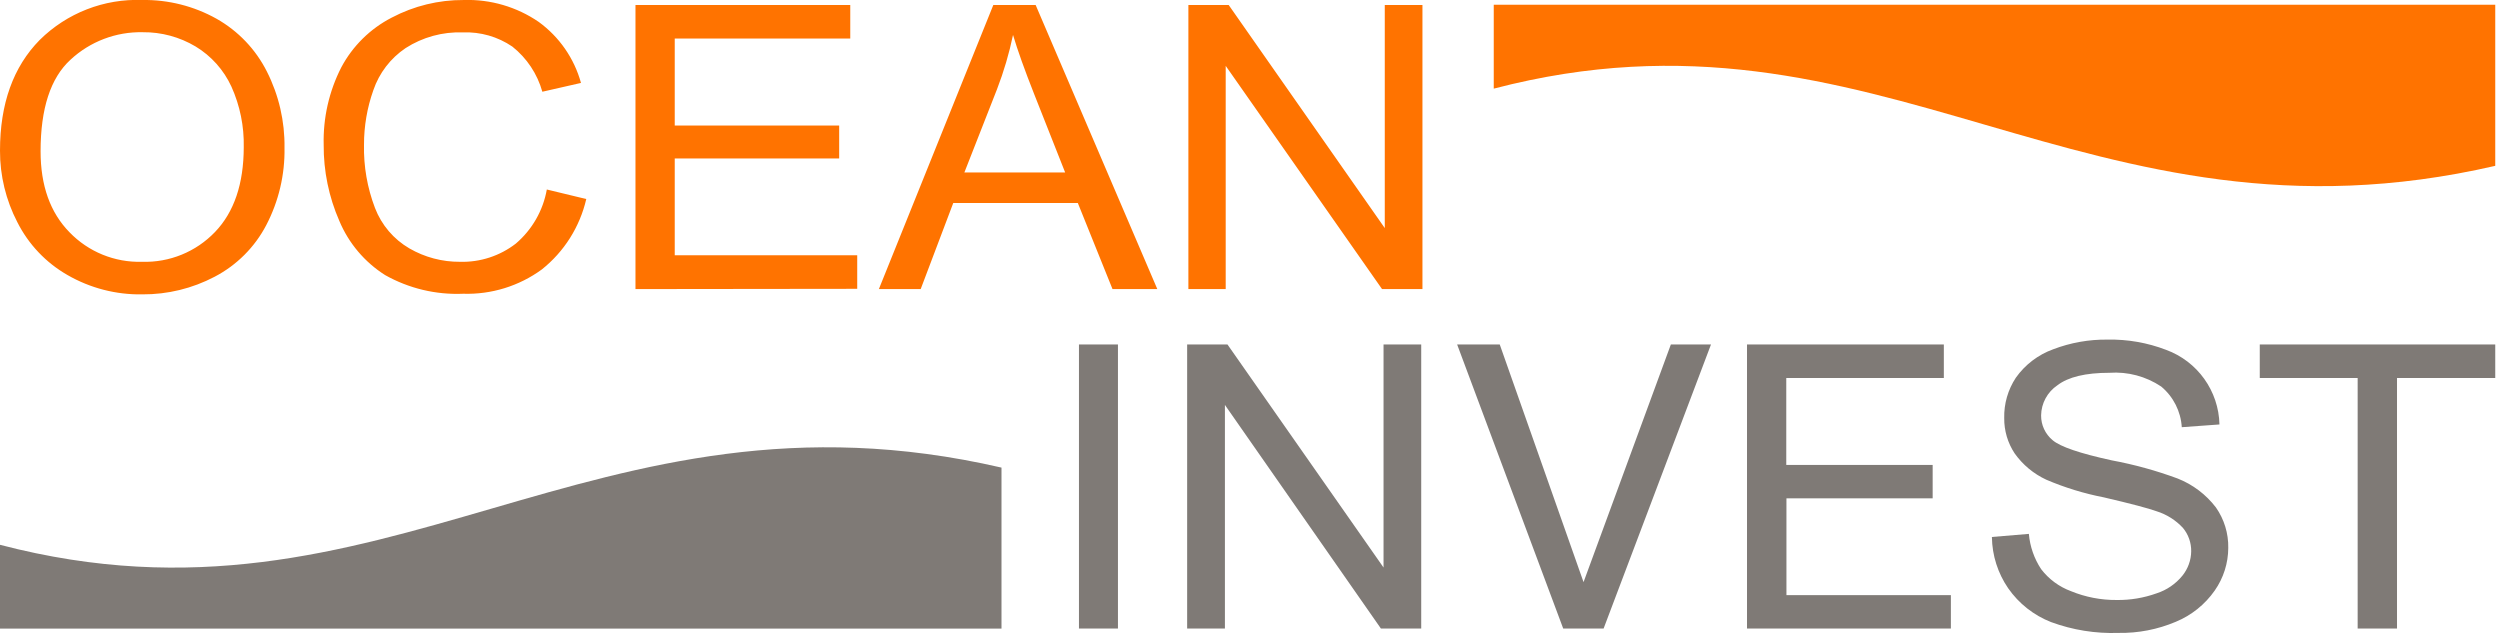 <svg height="72" viewBox="0 0 284 72" width="284" xmlns="http://www.w3.org/2000/svg"><g fill="none" fill-rule="evenodd" transform="translate(0 -1)"><path d="m0 0h284v73h-284z"/><path d="m169.69 1.54h113.77v18.3c-46.66 10.76-69.86-20.25-113.77-8.77z" fill="#ff7300"/><path d="m0 72.41h113.77v-18.29c-46.66-10.76-69.86 20.25-113.77 8.77z" fill="#7f7a76"/><g fill-rule="nonzero"><path d="m0 18.12c0-5.333 1.503-9.527 4.51-12.58 3.091-3.062 7.313-4.705 11.66-4.54 2.948-.043 5.856.691 8.43 2.13 2.459 1.389 4.45 3.477 5.72 6 1.357 2.683 2.043 5.654 2 8.66.054 3.054-.657 6.072-2.07 8.78-1.31 2.511-3.359 4.56-5.87 5.87-2.527 1.33-5.344 2.017-8.2 2-2.987.054-5.932-.707-8.52-2.2-2.444-1.399-4.422-3.486-5.69-6-1.302-2.508-1.977-5.294-1.97-8.12zm4.61.07c0 3.893 1.093 6.957 3.28 9.19 2.151 2.231 5.143 3.451 8.24 3.36 3.123.1 6.14-1.133 8.3-3.39 2.167-2.26 3.253-5.47 3.26-9.63.051-2.369-.427-4.719-1.4-6.88-.87-1.893-2.288-3.481-4.07-4.56-1.813-1.081-3.889-1.642-6-1.62-3.043-.067-5.992 1.056-8.22 3.13-2.26 2.073-3.39 5.54-3.39 10.4zm57.52 4.34 4.47 1.08c-.731 3.161-2.511 5.981-5.05 8-2.586 1.889-5.729 2.861-8.93 2.76-3.096.134-6.169-.601-8.87-2.12-2.322-1.47-4.137-3.616-5.2-6.15-1.195-2.73-1.802-5.68-1.78-8.66-.076-3.051.611-6.072 2-8.79 1.29-2.423 3.289-4.394 5.73-5.65 2.521-1.329 5.33-2.016 8.18-2 3.032-.097 6.017.775 8.52 2.49 2.338 1.7 4.031 4.143 4.8 6.93l-4.39 1c-.569-2.026-1.762-3.821-3.41-5.13-1.653-1.124-3.623-1.689-5.62-1.61-2.297-.083-4.565.538-6.5 1.78-1.715 1.152-3.004 2.834-3.67 4.79-.705 1.988-1.063 4.081-1.06 6.19-.052 2.455.373 4.897 1.25 7.19.742 1.931 2.121 3.551 3.91 4.59 1.744 1.008 3.726 1.533 5.74 1.52 2.292.066 4.537-.666 6.35-2.07 1.851-1.58 3.096-3.754 3.52-6.15zm10.06 11.31v-32.27h24.4v3.81h-19.94v9.88h18.68v3.74h-18.68v11h20.73v3.81zm27.65 0 13-32.27h4.81l13.82 32.27h-5.09l-3.94-9.78h-14.15l-3.7 9.78zm9.74-13.25h11.42l-3.53-8.93c-1.07-2.71-1.87-4.94-2.39-6.69-.439 2.102-1.048 4.166-1.82 6.17l-3.71 9.46zm25.42 13.25v-32.27h4.58l17.73 25.34v-25.34h4.28v32.27h-4.59l-17.76-25.36v25.36z" fill="#ff7300"/><path d="m122.57 72.4v-32.27h4.43v32.27zm12.29 0v-32.27h4.58l17.73 25.34v-25.34h4.28v32.27h-4.58l-17.72-25.4v25.4zm42.72 0-12.05-32.27h4.84l9.52 27 9.92-27h4.56l-12.2 32.27zm20.88 0v-32.27h22.36v3.81h-17.9v9.88h16.63v3.79h-16.61v11h18.68v3.79zm27.81-10.4 4.21-.35c.122 1.428.6 2.804 1.39 4 .872 1.142 2.051 2.013 3.4 2.51 1.643.674 3.404 1.014 5.18 1 1.55.022 3.091-.236 4.55-.76 1.145-.372 2.159-1.066 2.92-2 .635-.785.988-1.76 1-2.77.014-.966-.315-1.905-.93-2.65-.816-.885-1.851-1.541-3-1.9-.91-.33-2.91-.86-6-1.58-2.238-.434-4.424-1.104-6.52-2-1.445-.666-2.69-1.701-3.61-3-.784-1.186-1.195-2.579-1.18-4-.038-1.629.423-3.23 1.32-4.59 1.051-1.484 2.53-2.611 4.24-3.23 1.975-.754 4.076-1.127 6.19-1.1 2.264-.043 4.515.351 6.63 1.16 3.576 1.308 5.985 4.673 6.07 8.48l-4.28.31c-.11-1.797-.957-3.468-2.34-4.62-1.733-1.158-3.801-1.707-5.88-1.56-2.707 0-4.677.473-5.91 1.42-1.139.769-1.83 2.046-1.85 3.42-.011 1.084.467 2.116 1.3 2.81.87.75 3.11 1.51 6.74 2.3 2.544.473 5.043 1.162 7.47 2.06 1.723.68 3.227 1.818 4.35 3.29.939 1.344 1.429 2.951 1.4 4.59-.005 1.736-.543 3.429-1.54 4.85-1.106 1.583-2.644 2.815-4.43 3.55-2.055.869-4.269 1.298-6.5 1.26-2.609.089-5.21-.328-7.66-1.23-1.967-.77-3.662-2.106-4.87-3.84-1.175-1.708-1.819-3.726-1.85-5.8zm41.56 10.4v-28.46h-11.12v-3.81h26.75v3.81h-11.16v28.46z" fill="#7f7a76"/></g></g></svg>